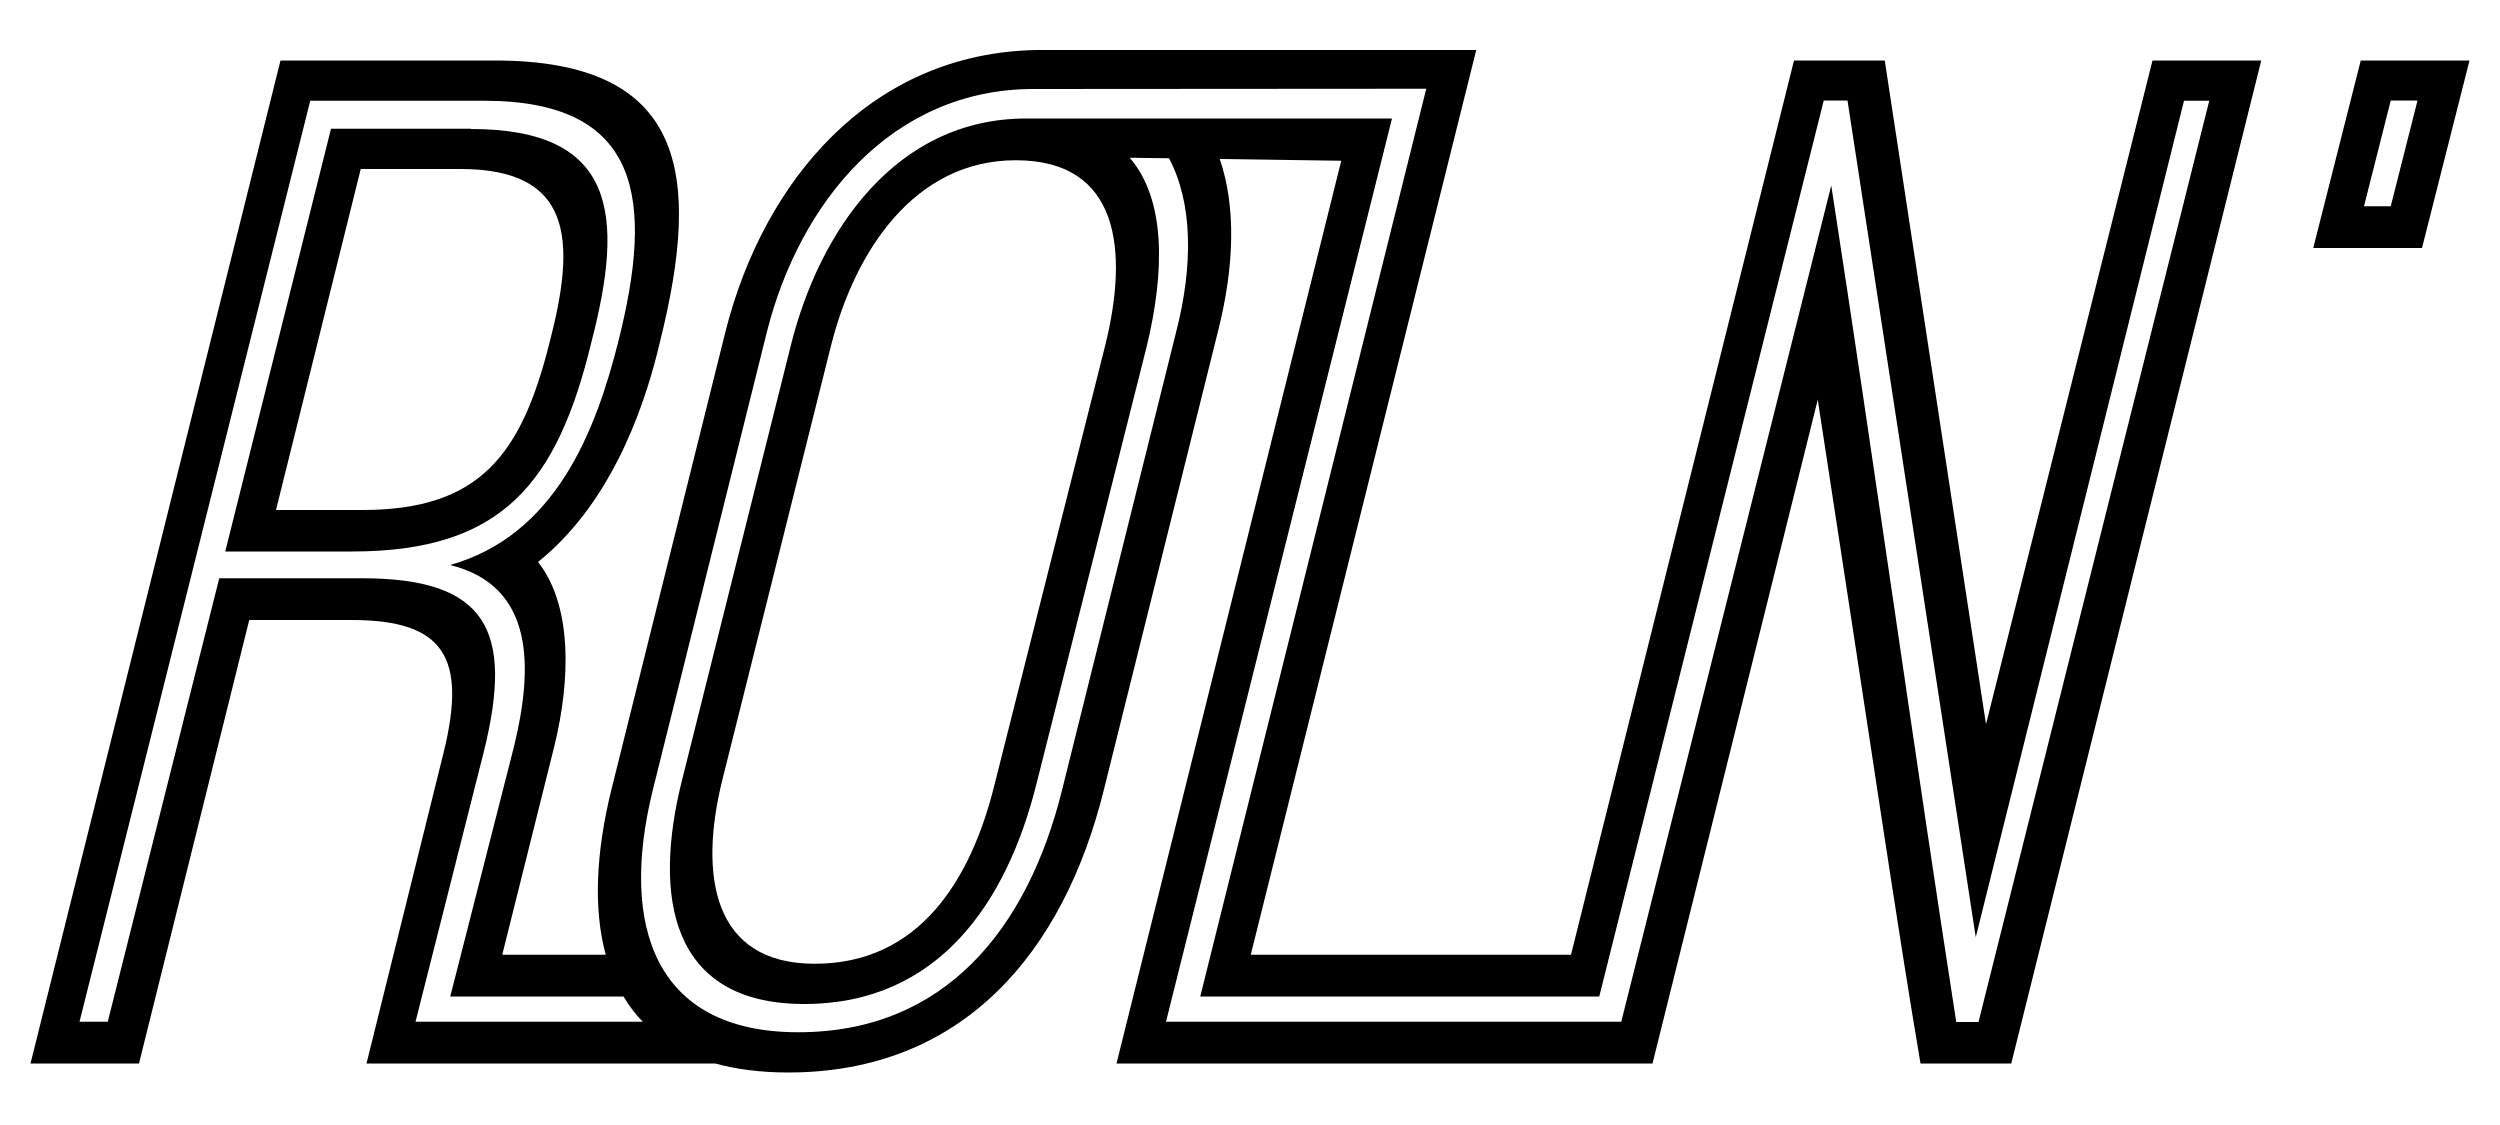 <?xml version="1.0" encoding="utf-8"?>
<!-- Generator: Adobe Illustrator 19.2.1, SVG Export Plug-In . SVG Version: 6.00 Build 0)  -->
<!DOCTYPE svg PUBLIC "-//W3C//DTD SVG 1.1//EN" "http://www.w3.org/Graphics/SVG/1.1/DTD/svg11.dtd">
<svg version="1.1" id="roln" xmlns="http://www.w3.org/2000/svg" xmlns:xlink="http://www.w3.org/1999/xlink" x="0px" y="0px"
	 viewBox="0 0 1000 450" style="enable-background:new 0 0 1000 450;" xml:space="preserve">
<path id="roln-logo" d="M236.6,136.7c13.1-50.6,10.1-85.1-48.2-85.1v-0.1h-56L90.1,220.6h50.7C200.9,220.6,222.9,193.3,236.6,136.7z
	 M144.9,204h-34.5l33.9-136.4h39.9c44.6,0,46.4,28,35.7,69.1C208.6,182,191.9,204,144.9,204z M944.3,24.2l-19,75h43.5l19-75
	C987.8,24.2,944.3,24.2,944.3,24.2z M956.3,82.5h-10.7l10.7-42.3H967L956.3,82.5z M794.4,289.7L753.9,24.2h-36.3l-89.2,357.7H500.3
	L590.5,20h-38.8H415l0,0c-66.8,1-109.6,52.4-124.8,112.6l-45.8,183.9c-6,24.6-7.1,47.1-2.1,65.4h-41.4l20.8-83.3
	c6.6-26.8,7.2-56.5-6.5-73.8c27.4-22,41.7-57.7,48.8-88.1C280.6,70,274.7,24.2,197.9,24.2l0,0h-85.7l-100,401.2h43.4L99.7,248h41
	c37.5,0,45.8,15.5,36.9,52.4l-31,125h139.5c8.4,2.3,18.1,3.6,29.1,3.6c70.2,0,110.1-48.2,126.2-112.5l45.8-184
	c6.5-25.6,7.3-49.7,0.7-68.9l48.6,0.7l-89.9,361.1H661l66.1-265.5c22.1,143.5,31.6,209.5,41.1,265.5h36.3l100-401.2H861L794.4,289.7
	z M166.2,408.7l27.4-108.3c11.9-48.3,1.2-69.1-48.8-69.1H87.7L43.1,408.7H31.8l92.3-368.4h69.6c63.1,0,67.9,39.8,53.6,96.4
	c-9,35.7-25,77.4-67.3,89.3c33.9,8.3,33.3,41,25.6,72.6l-25.5,100h69.3c2.2,3.7,4.7,7,7.7,10.1H166.2z M883.7,40.3l-92.3,368.5h-8.9
	c-17.3-111.4-32.7-222.7-50-334.6l-84,334.5H466.4l90.4-361.3H413.7c-1.1,0-2.1,0-3.2,0c-52.4,0-82.8,45.3-94.1,90.5l-43.5,173.8
	c-11.9,47-4.8,89.9,48.8,89.9s81-40.5,92.9-88.1l44.1-175c7.2-29.8,7.7-58.5-6.8-75.4l15.7,0.2c9.5,17.9,9.7,42.7,2.9,69.3
	l-45.8,183.9c-13.7,54.7-46.5,96.4-105.4,96.4c-57.7,0-71.4-42.8-58.3-96.4l45.8-183.9c13.1-51.8,50-97,106.6-97c0.1,0,0.2,0,0.3,0
	l0,0l146.1-0.1l0,0h10.7l-90.4,363.1h159.6l89.8-358.4h9.5l51.3,334.7l83.3-334.6L883.7,40.3L883.7,40.3z M442,138.5l-44.1,175
	c-9.5,38.7-30.3,72-72,72c-41.1,0-46.4-35.7-36.9-73.8l43.5-173.8c9.5-37.5,33.3-73.8,73.8-73.8C448,64.1,451.5,100.4,442,138.5z"/>
</svg>
